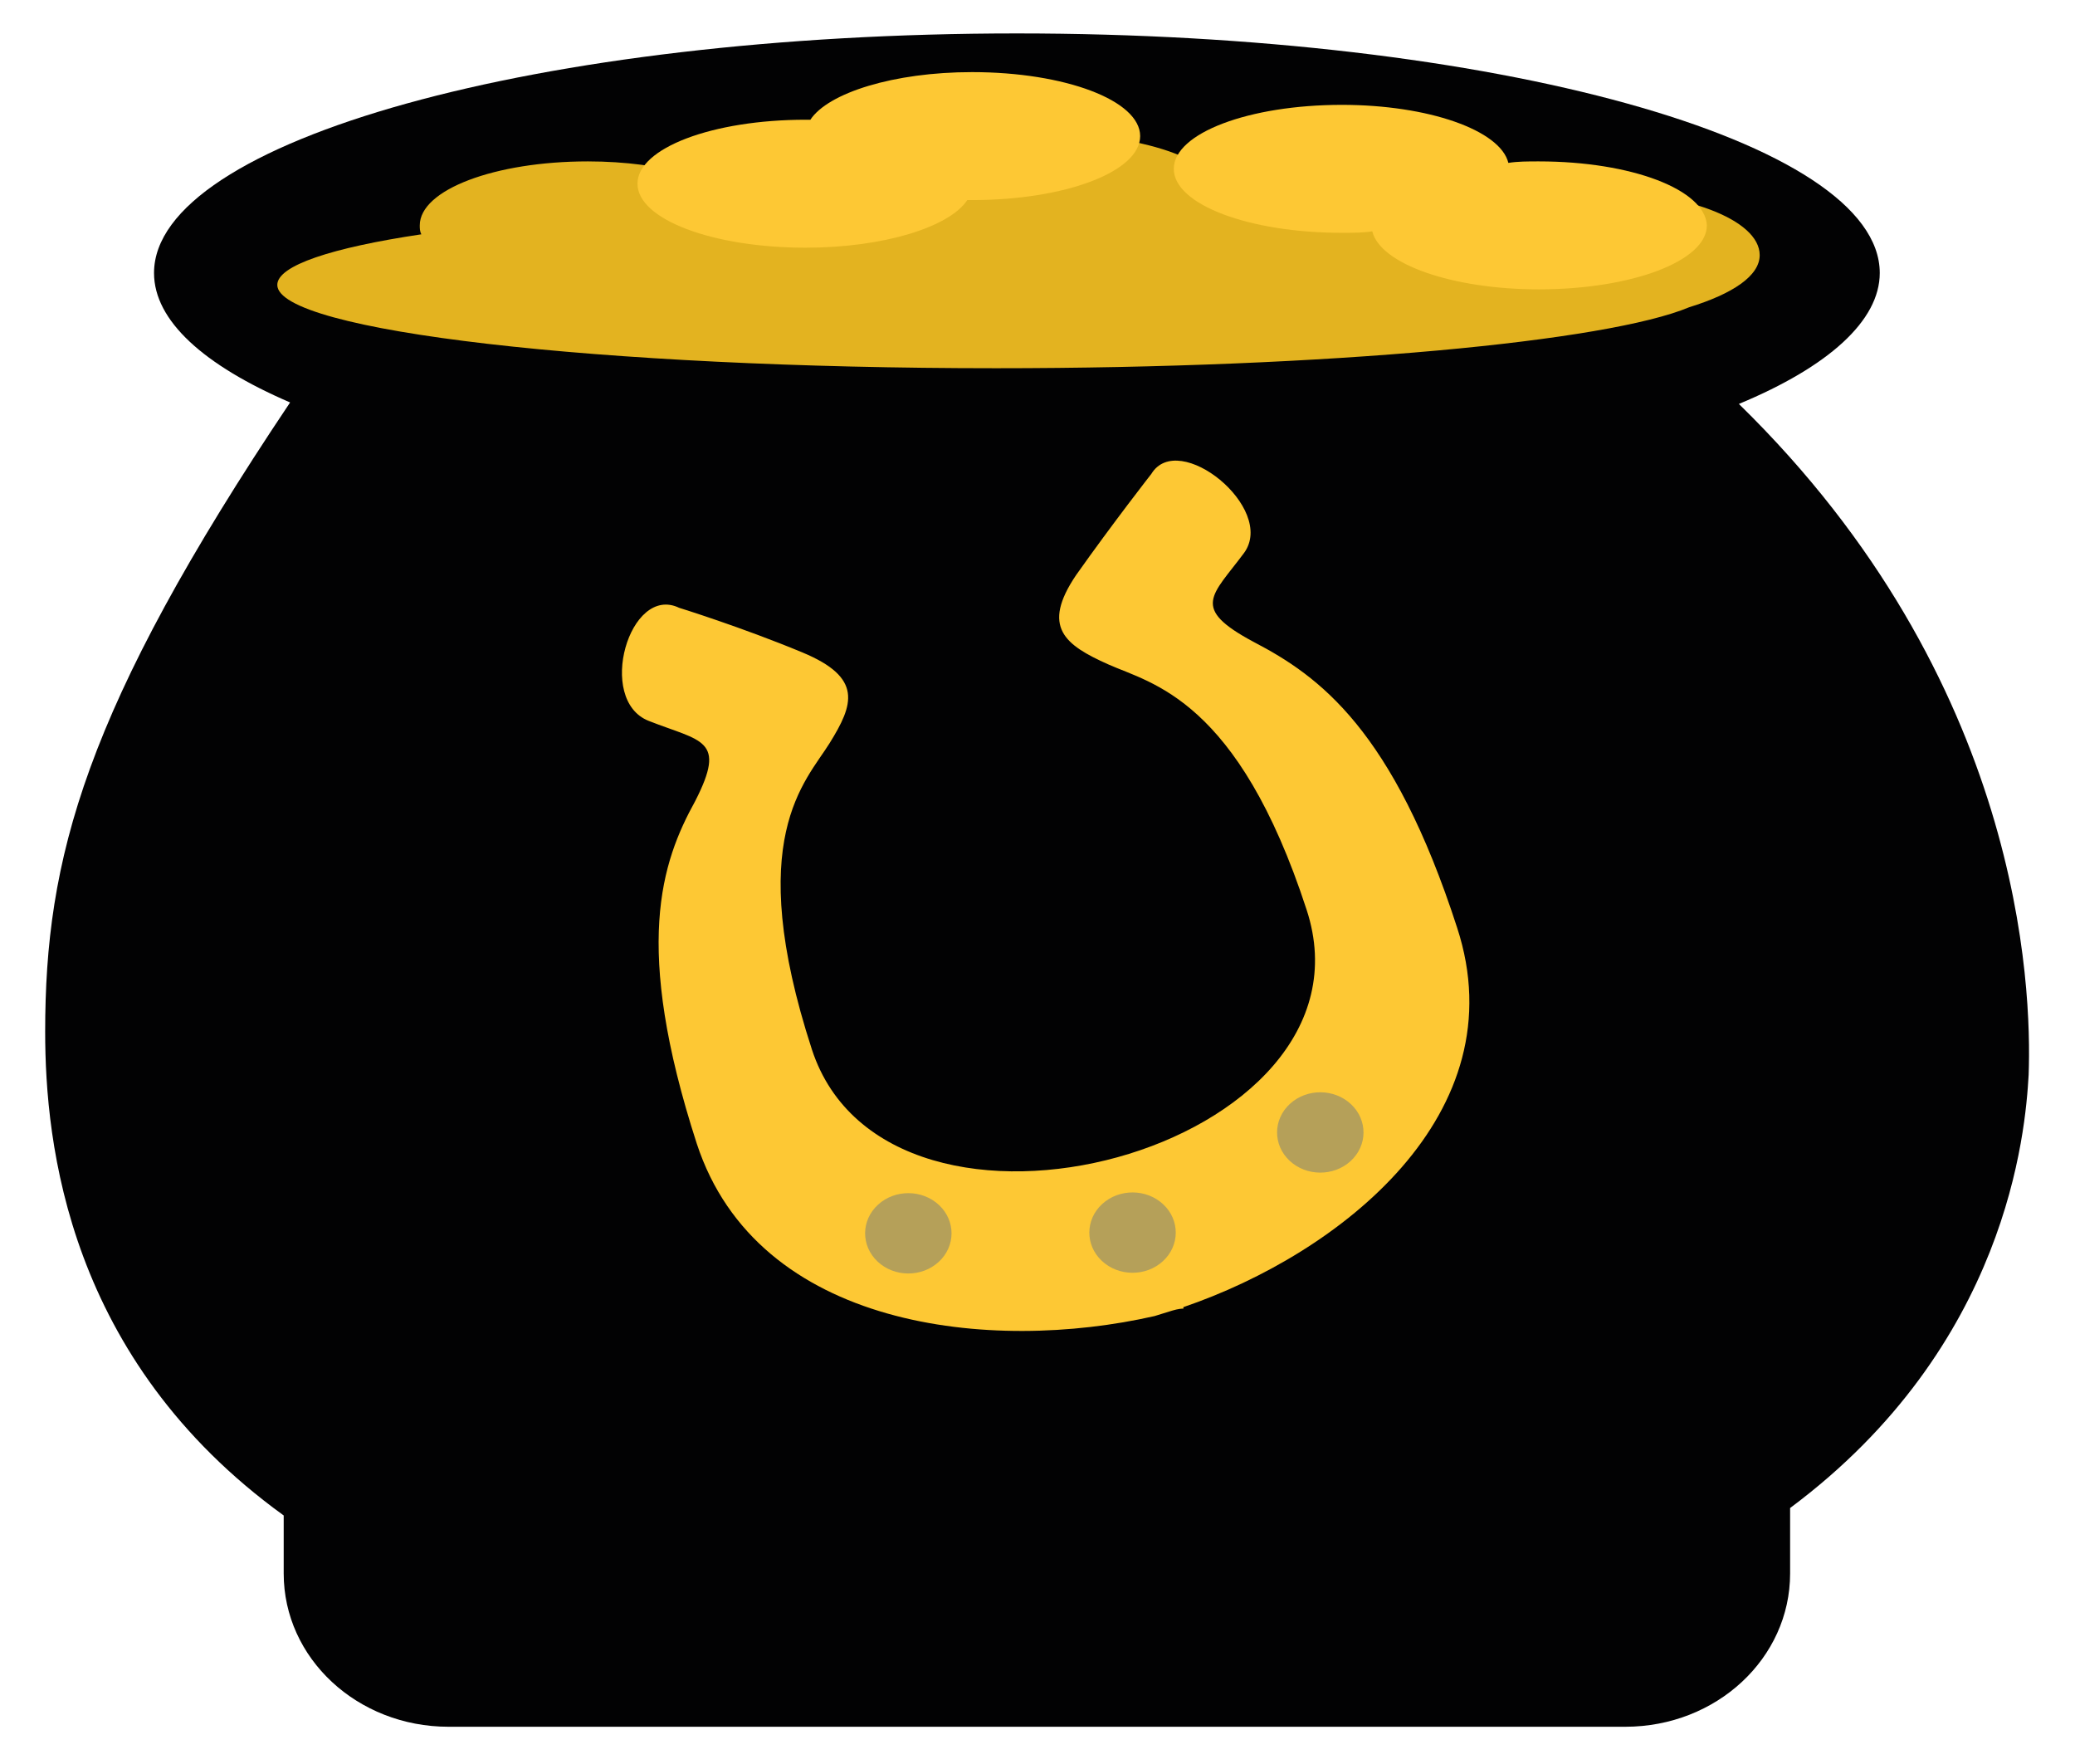 <svg xmlns="http://www.w3.org/2000/svg" viewBox="0 0 200 170" width="200" height="170">
  <style type="text/css">
  .st1{fill:#8CB225;}
	.st2{fill:#020203;}
  .st54{fill:#E3B320;}
  .st57{fill:#FDC834;}
  .st58{fill:#8C633A;}
  .st59{fill:#B5A059;} 
  </style>
  <g transform="matrix(1.543 0 0 1.434 -234.194 -360.154)">
      <path class="st2" d="m260.4 278.3c5.6-2.5 8.8-5.6 8.8-8.8 0-8.9-24.1-16.1-53.9-16.1-29.8 0-53.9 7.2-53.9 16.1 0 3.2 3.1 6.2 8.5 8.7-12.9 20.7-15.3 30.7-15.3 42.3 0 7.5 1.4 22 14.9 32.5v3.9c0 5.7 4.6 10.3 10.3 10.3h73.5c5.7 0 10.3-4.6 10.3-10.3v-4.4c13.6-10.9 14.7-25.3 14.9-29.1 0.2-5.9-0.4-26.5-18.1-45.1z"/>
        <path class="st57" d="m192.3 299.6c3.3 1.4 4.9 1.2 2.9 5.4-2.1 4.1-3.9 9.7 0.1 23 3.8 12.5 18.4 14.1 28.6 11.6 0 0 0 0 0 0 0.3-0.1 0.6-0.2 0.9-0.3 0.3-0.1 0.6-0.2 0.9-0.2 0 0 0 0 0-0.1 9.8-3.6 20.9-13 17.1-25.5-4-13.3-8.6-16.9-12.7-19.2-4-2.3-2.6-3.1-0.6-6 2-3-4.1-8.3-5.8-5.3 0 0-2.4 3.3-4.7 6.8-2.2 3.5-0.7 4.7 2 6 2.7 1.3 8.1 2.3 12.4 16.5 4.9 16.1-26.1 25.1-30.9 9.4-4.3-14.2-0.4-18 1.1-20.6 1.5-2.6 2.1-4.4-1.7-6.1-3.8-1.7-7.7-3-7.7-3-3.1-1.6-5.2 6.2-1.9 7.6z" />
          <circle transform="matrix(0.712 -0.702 0.702 0.712 -170.365 252.519)" class="st59" cx="222.6" cy="333.9" r="2.7" />
          <circle transform="matrix(0.712 -0.702 0.702 0.712 -162.264 258.772)" class="st59" cx="234.3" cy="327.2" r="2.7" />
          <circle transform="matrix(0.712 -0.702 0.702 0.712 -174.473 242.668)" class="st59" cx="208.6" cy="334" r="2.7" />
      <path class="st54" d="m261.7 268.3c0-2.4-4.7-4.3-10.5-4.3-3.7 0-6.9 0.8-8.7 1.9-4.2-0.4-9-0.8-14.3-1 0-0.1 0-0.2 0-0.4 0-2.4-4.7-4.3-10.5-4.3-5.8 0-10.5 1.9-10.5 4.3 0 0.1 0 0.1 0 0.2-3 0.1-5.9 0.2-8.7 0.3-1.3-1.7-5.3-3-10-3-5.8 0-10.5 1.9-10.5 4.3 0 0.2 0 0.4 0.1 0.6-5.6 0.9-9 2.1-9 3.4 0 3.1 20.1 5.6 44.9 5.6 20.8 0 38.2-1.8 43.3-4.1 2.7-0.9 4.4-2.1 4.4-3.5z"/>
      <path class="st57" d="m247.9 262c-0.7 0-1.3 0-1.9 0.1-0.5-2.2-5-3.9-10.4-3.9-5.8 0-10.5 1.9-10.5 4.3 0 2.4 4.7 4.3 10.5 4.3 0.7 0 1.3 0 1.9-0.1 0.5 2.2 5 3.9 10.4 3.9 5.8 0 10.5-1.9 10.5-4.3-0.1-2.4-4.7-4.3-10.5-4.3z"/>
      <path class="st57" d="m212.5 256c-4.9 0-9 1.4-10.1 3.2-0.1 0-0.2 0-0.3 0-5.8 0-10.5 1.9-10.5 4.3 0 2.4 4.7 4.3 10.5 4.3 4.9 0 9-1.4 10.1-3.2 0.1 0 0.2 0 0.3 0 5.8 0 10.5-1.9 10.5-4.3 0-2.4-4.7-4.3-10.5-4.3z"/>
  </g>
</svg>